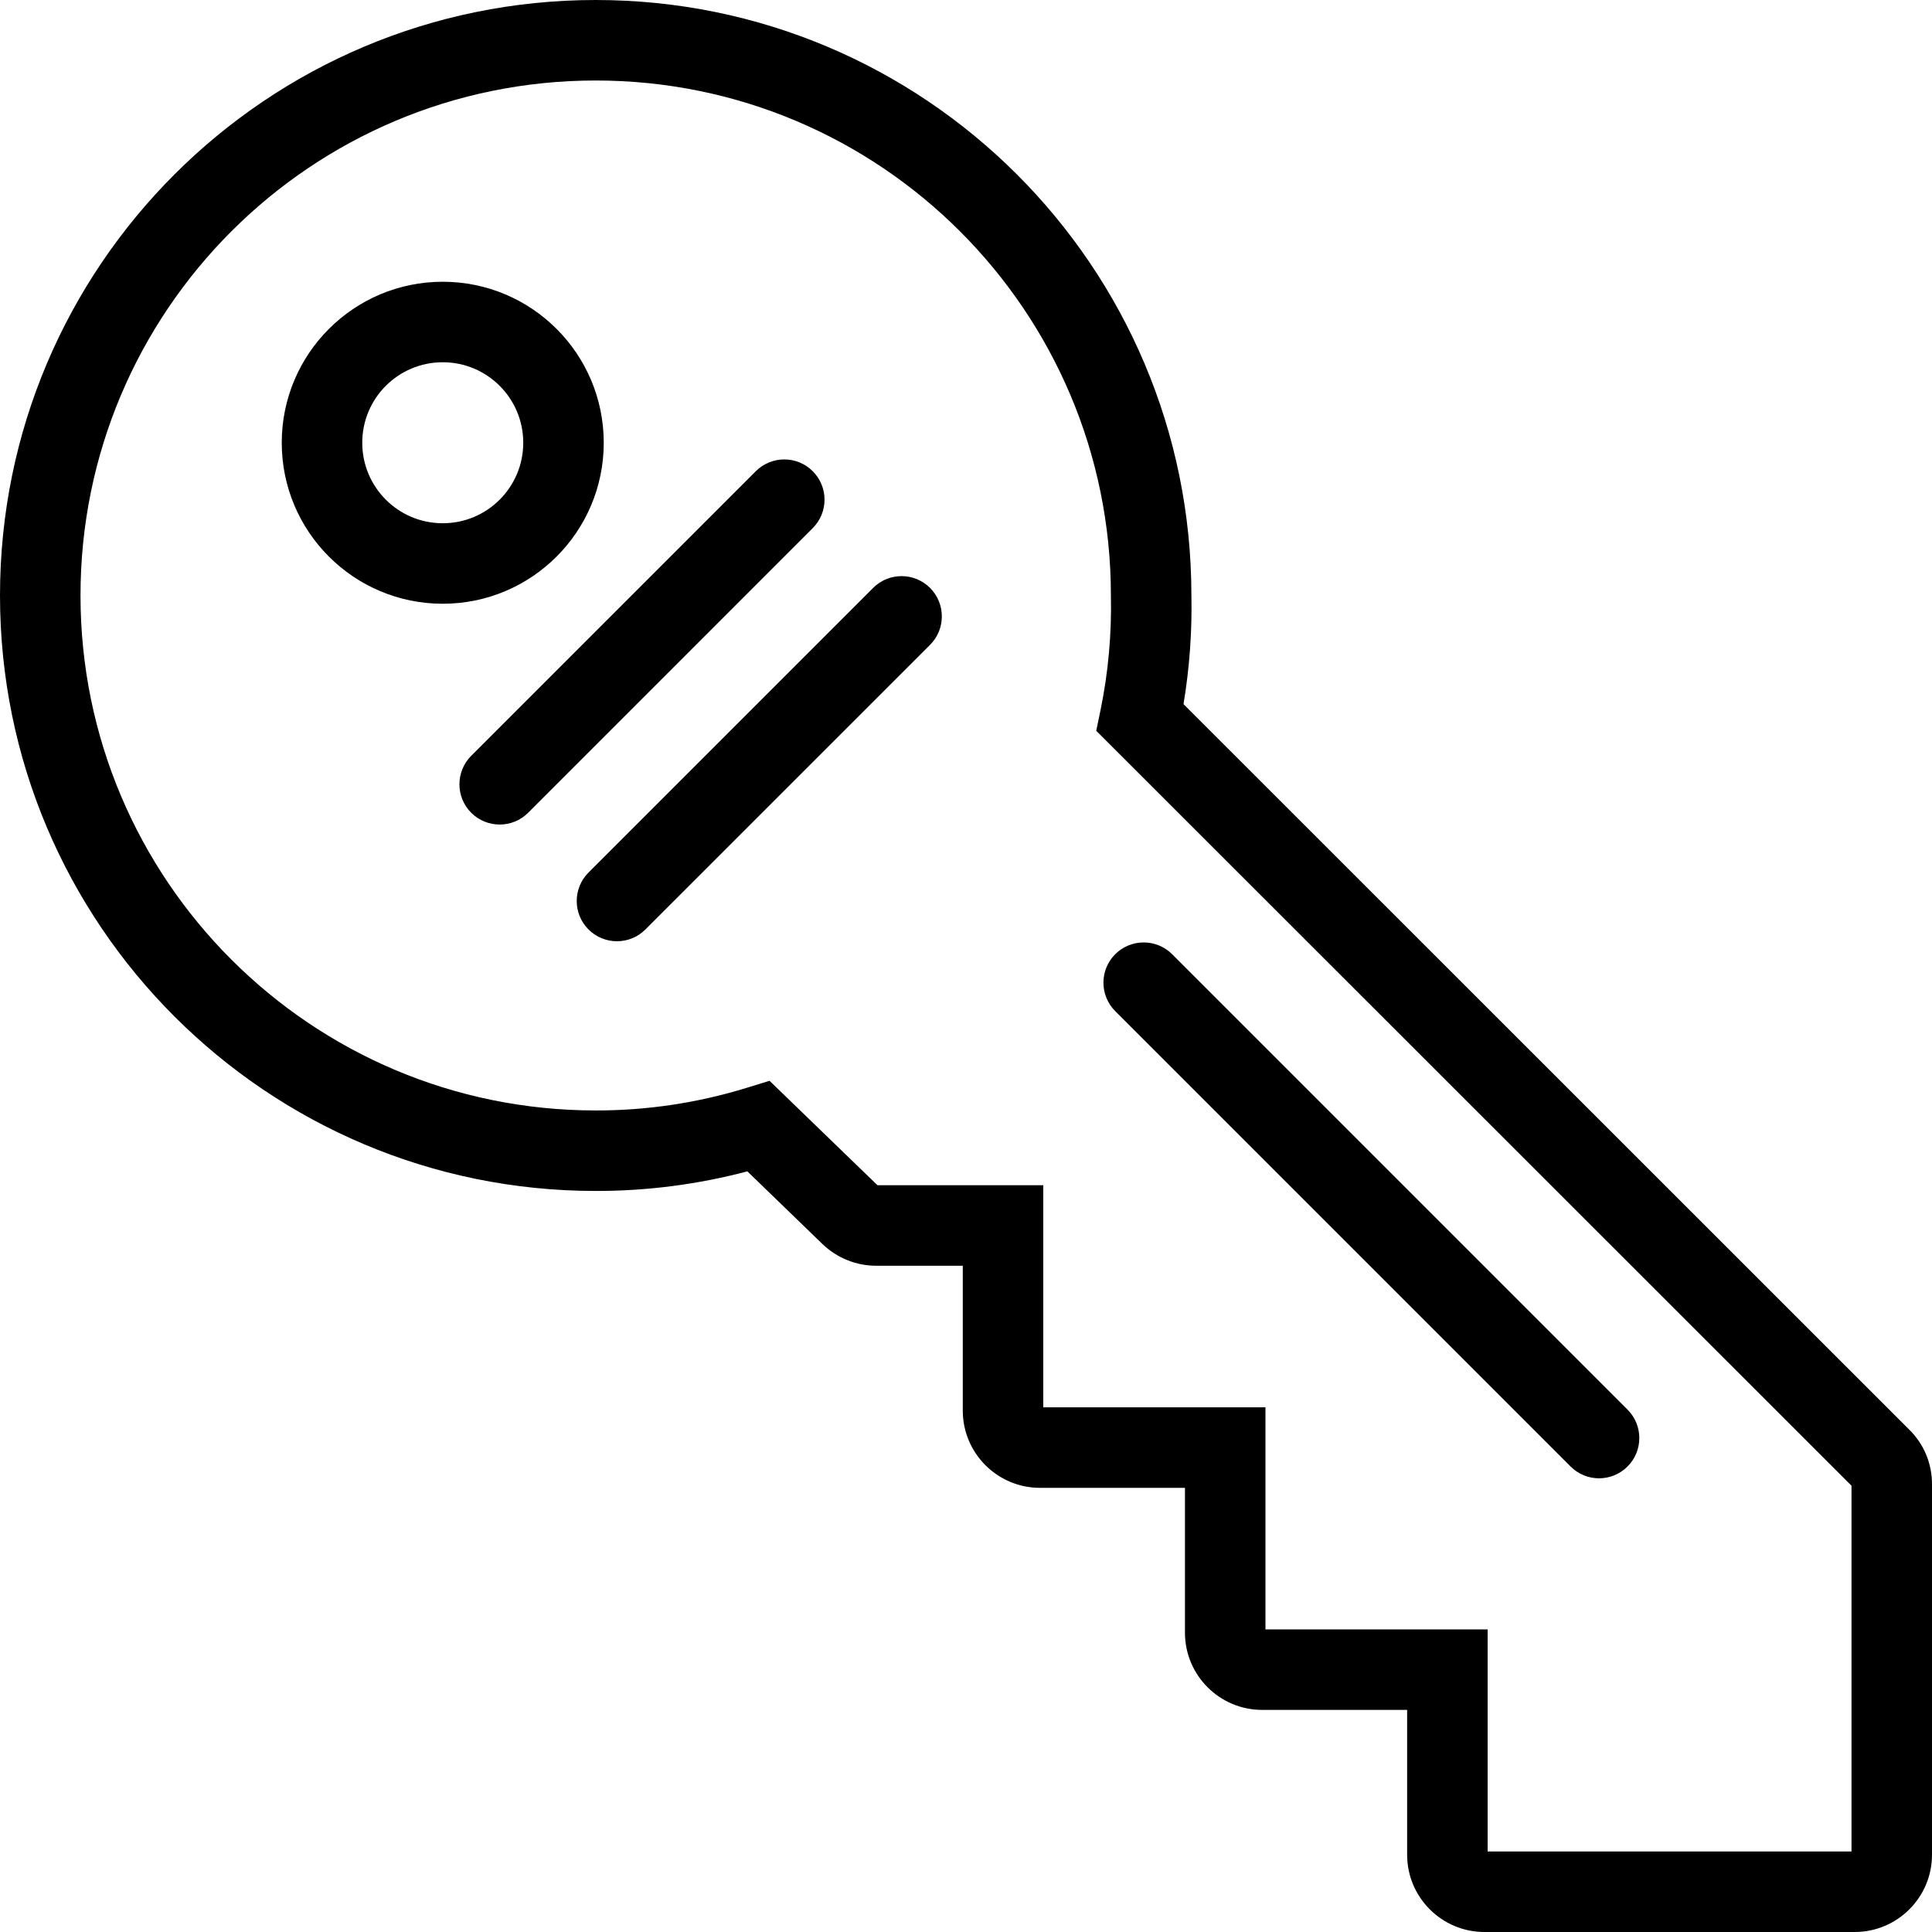 <svg
  width="48"
  height="48"
  viewBox="0 0 48 48"
  fill="currentColor"
  xmlns="http://www.w3.org/2000/svg"
>
  <path
    fill-rule="evenodd"
    clip-rule="evenodd"
    d="M47.431 35.515L29.404 17.494C29.553 16.6 29.619 15.692 29.6 14.785C29.595 6.619 22.971 0 14.8 0C6.626 0 0 6.624 0 14.794C0 22.964 6.626 29.588 14.799 29.589C16.072 29.591 17.339 29.427 18.568 29.102L20.436 30.91C20.798 31.257 21.279 31.45 21.779 31.447H23.92V35.045C23.92 36.105 24.78 36.965 25.84 36.965H29.44V40.563C29.44 41.623 30.3 42.482 31.36 42.482H34.96V46.081C34.96 47.14 35.821 48 36.88 48H46.08C47.14 48 48 47.139 48 46.081V36.884C48.003 36.369 47.803 35.879 47.431 35.515ZM46 36.912V46H36.96V40.482H31.44V34.965H25.92V29.447H21.801L19.119 26.852L18.554 27.026C17.338 27.401 16.073 27.591 14.801 27.589C7.731 27.589 2 21.86 2 14.794C2 7.728 7.731 2 14.8 2C21.869 2 27.6 7.728 27.6 14.794C27.621 15.749 27.535 16.703 27.345 17.628L27.236 18.156L46 36.912ZM27.707 23.707C27.317 24.098 27.317 24.731 27.707 25.121L39.021 36.435C39.411 36.826 40.045 36.826 40.435 36.435C40.826 36.045 40.826 35.411 40.435 35.021L29.121 23.707C28.731 23.317 28.098 23.317 27.707 23.707ZM23.107 16.021C23.497 15.631 23.497 14.998 23.107 14.607C22.716 14.216 22.083 14.216 21.692 14.607L14.621 21.678C14.231 22.069 14.231 22.702 14.621 23.092C15.012 23.483 15.645 23.483 16.035 23.092L23.107 16.021ZM20.192 11.707C20.583 12.098 20.583 12.731 20.192 13.121L13.121 20.193C12.731 20.583 12.098 20.583 11.707 20.193C11.317 19.802 11.317 19.169 11.707 18.778L18.778 11.707C19.169 11.317 19.802 11.317 20.192 11.707ZM11 15C13.209 15 15 13.209 15 11C15 8.791 13.209 7 11 7C8.791 7 7 8.791 7 11C7 13.209 8.791 15 11 15ZM13 11C13 12.105 12.105 13 11 13C9.895 13 9 12.105 9 11C9 9.895 9.895 9 11 9C12.105 9 13 9.895 13 11Z"
  />
</svg>
